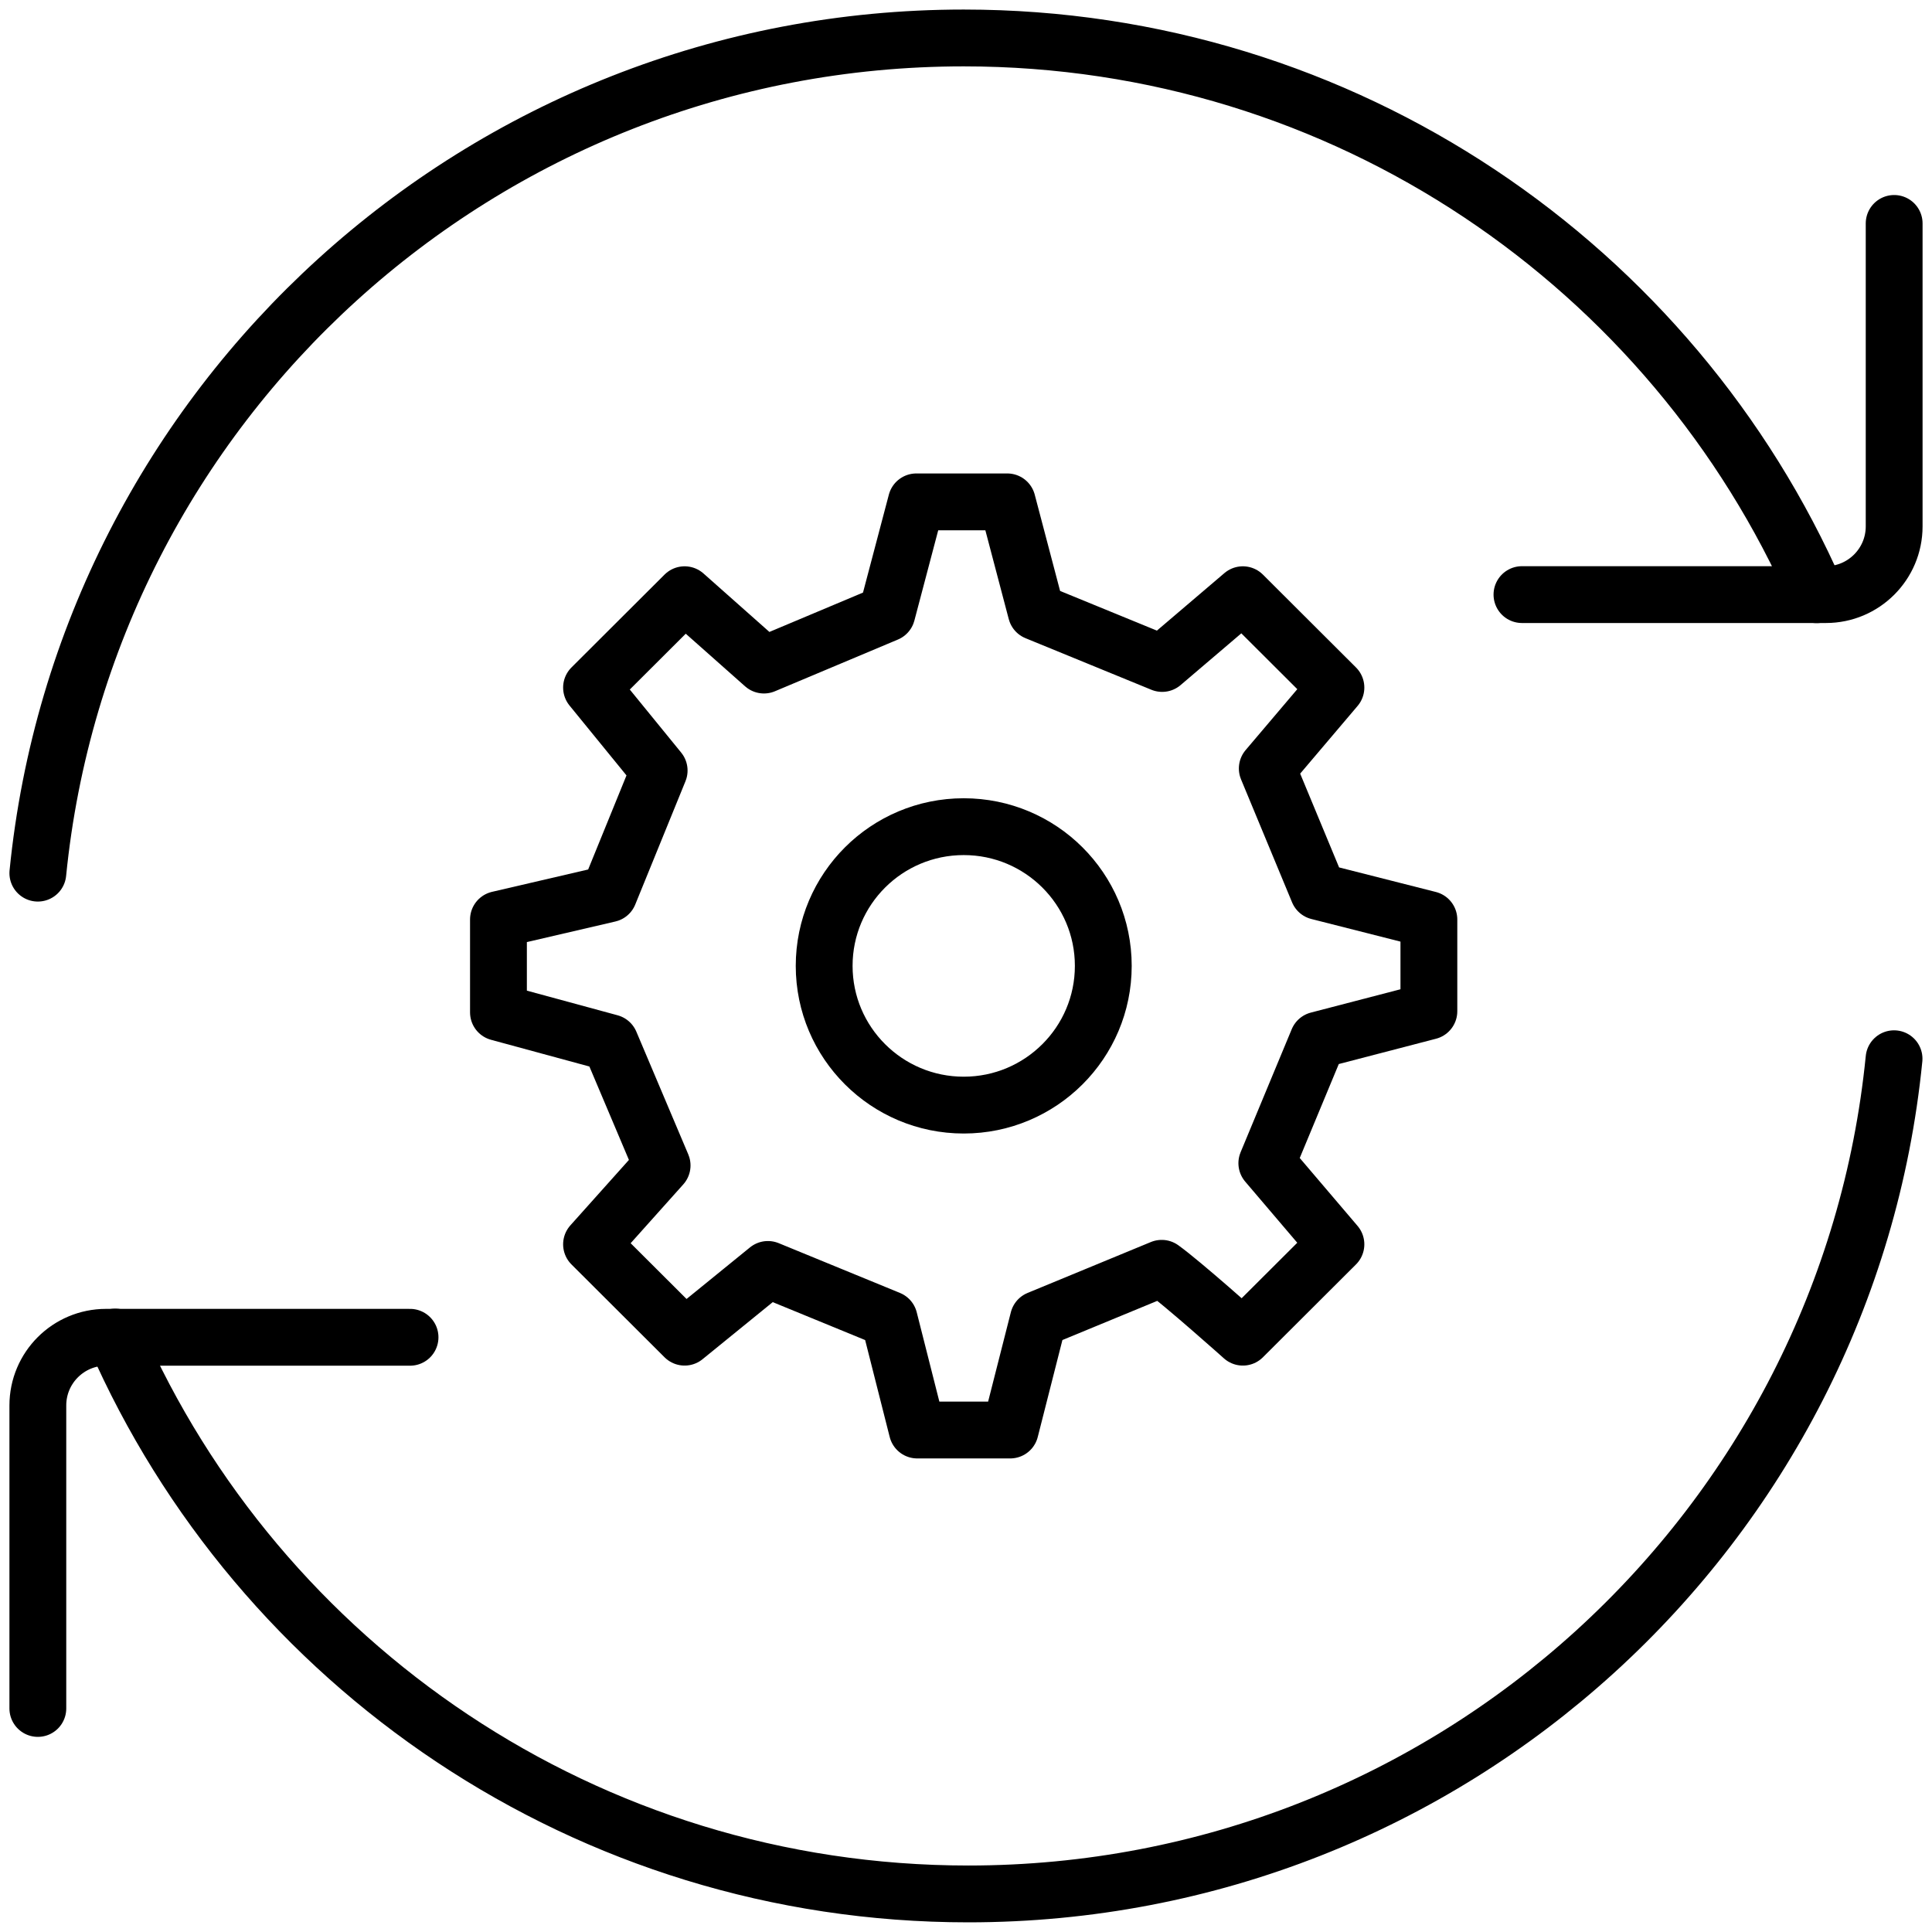 <svg width="17" height="17" viewBox="0 0 17 17" fill="none" xmlns="http://www.w3.org/2000/svg">
<path d="M15.985 5.233C14.722 2.349 11.837 0.334 8.48 0.334C4.235 0.334 0.744 3.557 0.333 7.683" stroke="black" stroke-width="0.5" stroke-linecap="round" stroke-linejoin="round"/>
<path d="M13.392 5.232H16.067C16.398 5.232 16.667 4.963 16.667 4.632V1.966" stroke="black" stroke-width="0.5" stroke-linecap="round" stroke-linejoin="round"/>
<path d="M1.014 11.765C2.278 14.65 5.163 16.665 8.52 16.665C12.765 16.665 16.256 13.442 16.666 9.316" stroke="black" stroke-width="0.5" stroke-linecap="round" stroke-linejoin="round"/>
<path d="M3.608 11.767H0.933C0.602 11.767 0.333 12.035 0.333 12.367V15.033" stroke="black" stroke-width="0.5" stroke-linecap="round" stroke-linejoin="round"/>
<path d="M8.48 9.724C9.158 9.724 9.708 9.175 9.708 8.499C9.708 7.822 9.158 7.274 8.48 7.274C7.802 7.274 7.252 7.822 7.252 8.499C7.252 9.175 7.802 9.724 8.48 9.724Z" stroke="black" stroke-width="0.5" stroke-linecap="round" stroke-linejoin="round"/>
<path d="M11.6 7.844L11.151 6.762L11.755 6.05L10.936 5.233L10.226 5.838L9.118 5.384L8.863 4.416H8.063L7.804 5.397L6.722 5.852L6.024 5.233L5.205 6.05L5.8 6.78L5.358 7.865L4.386 8.091V8.908L5.369 9.175L5.826 10.255L5.205 10.949L6.024 11.766L6.757 11.17L7.824 11.608L8.071 12.583H8.889L9.137 11.608L10.222 11.16C10.402 11.289 10.936 11.766 10.936 11.766L11.755 10.949L11.147 10.235L11.597 9.152L12.573 8.898L12.573 8.091L11.6 7.844Z" stroke="black" stroke-width="0.5" stroke-linecap="round" stroke-linejoin="round"/>
</svg>
